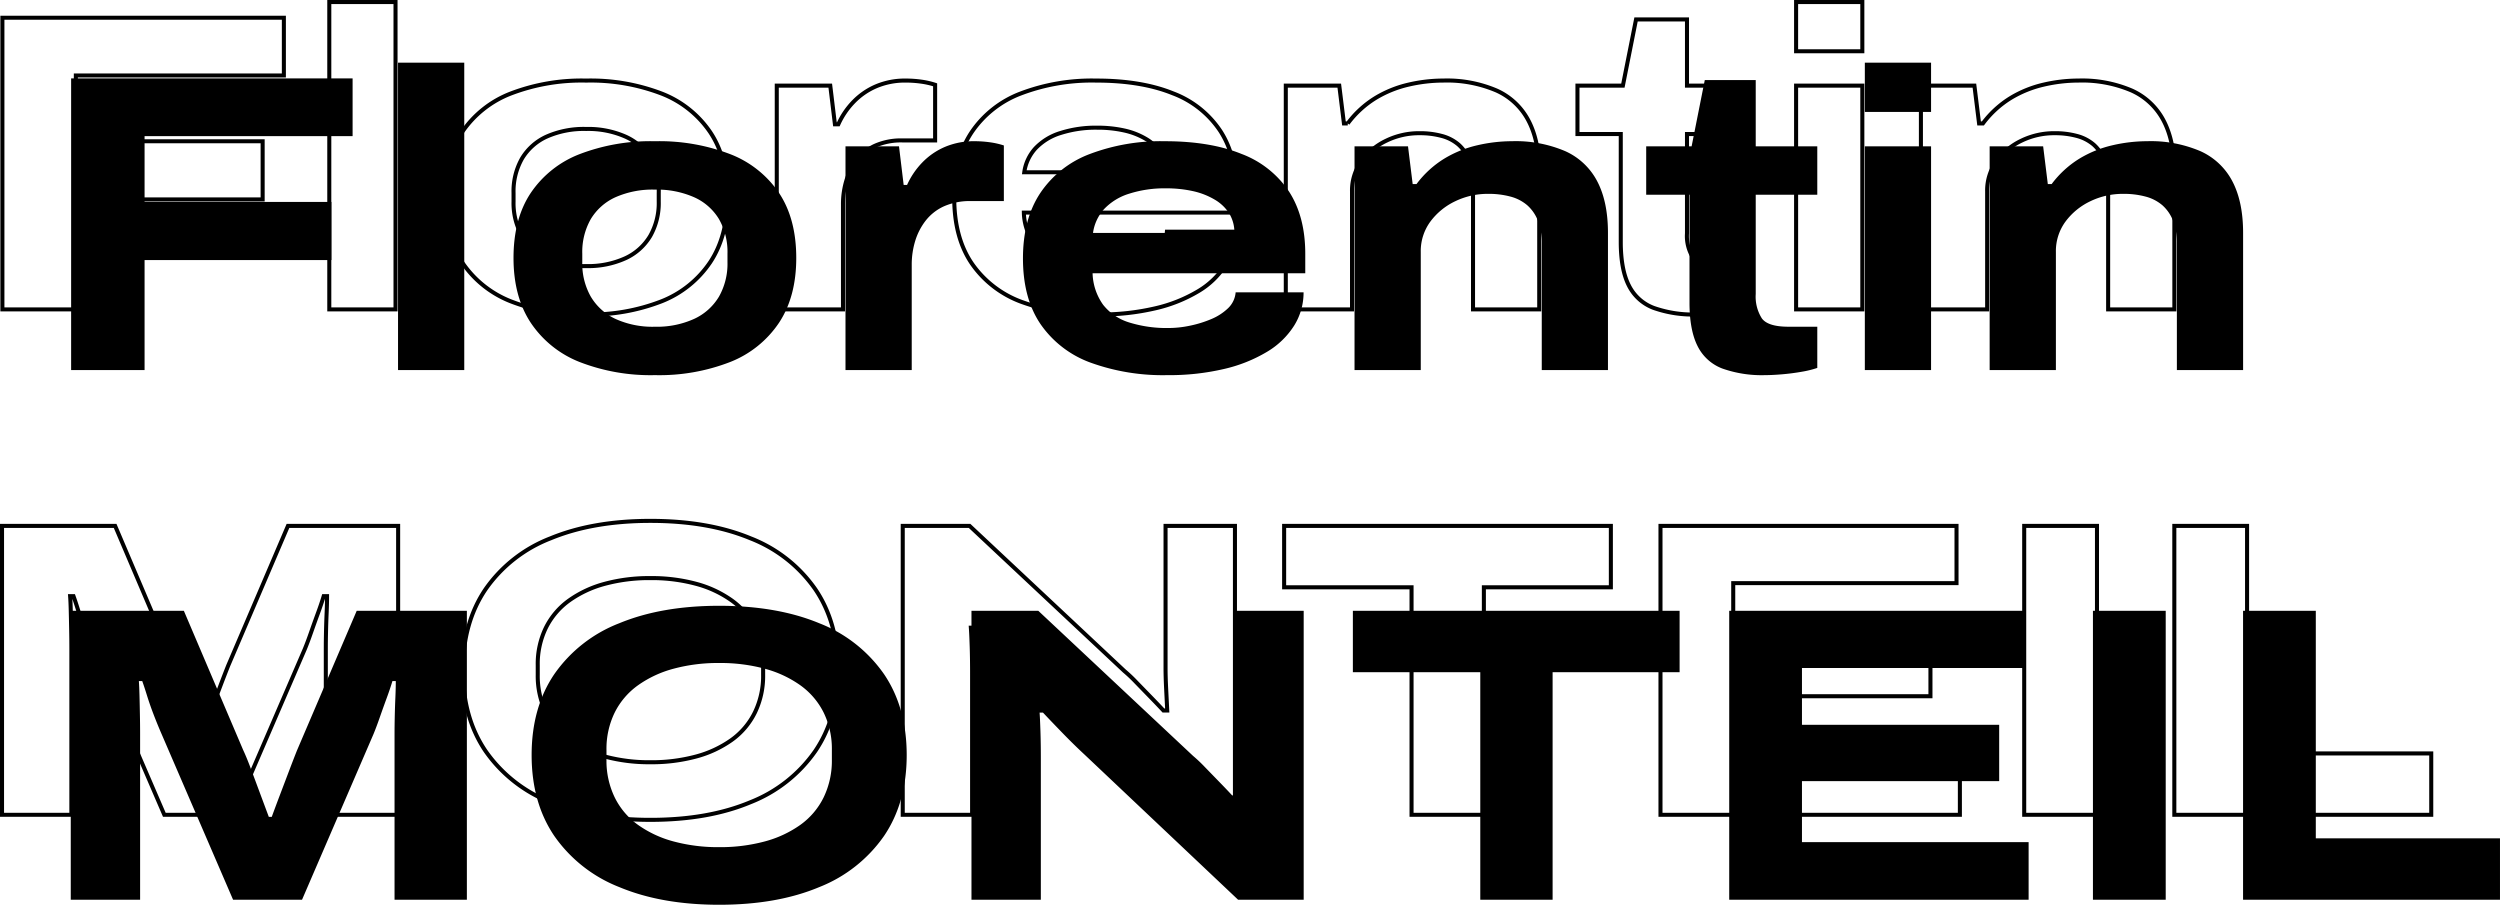 <svg xmlns="http://www.w3.org/2000/svg" width="618.308" height="223.768" viewBox="0 0 618.308 223.768">
  <g id="Groupe_8272" data-name="Groupe 8272" transform="translate(-7234.068 717.52)">
    <path id="Tracé_7106" data-name="Tracé 7106" d="M9.66,0V-72.135H79.275v14.28H27.825V-41.58h46.2v14.385h-46.2V0ZM90.51,0V-76.02h16.38V0Zm63.525,1.26A48.372,48.372,0,0,1,135.4-1.995a25.945,25.945,0,0,1-12.075-9.713q-4.252-6.458-4.253-16.012,0-9.66,4.253-16.065A25.752,25.752,0,0,1,135.4-53.392a49.078,49.078,0,0,1,18.637-3.2,49.078,49.078,0,0,1,18.637,3.2,25.752,25.752,0,0,1,12.075,9.607Q189-37.38,189-27.72q0,9.555-4.253,16.012a25.945,25.945,0,0,1-12.075,9.713A48.372,48.372,0,0,1,154.035,1.26Zm0-11.97a22.254,22.254,0,0,0,9.712-1.943,13.884,13.884,0,0,0,6.143-5.512,16.48,16.48,0,0,0,2.1-8.505v-2.1a16.412,16.412,0,0,0-2.1-8.558,13.673,13.673,0,0,0-6.143-5.407,22.784,22.784,0,0,0-9.712-1.89,22.7,22.7,0,0,0-9.765,1.89,13.72,13.72,0,0,0-6.09,5.407,16.412,16.412,0,0,0-2.1,8.558v2.1a16.48,16.48,0,0,0,2.1,8.505,13.936,13.936,0,0,0,6.09,5.512A22.175,22.175,0,0,0,154.035-10.71ZM201.18,0V-55.335h13.23l1.155,9.555h.84a19.4,19.4,0,0,1,3.727-5.513,17.18,17.18,0,0,1,5.618-3.885,18.234,18.234,0,0,1,7.35-1.417,27.446,27.446,0,0,1,3.78.263,19.4,19.4,0,0,1,3.465.787V-41.79H232.26a15.792,15.792,0,0,0-6.772,1.313,12.065,12.065,0,0,0-4.515,3.57,15.618,15.618,0,0,0-2.573,5.04,20.055,20.055,0,0,0-.84,5.828V0Zm79.59,1.26a52.493,52.493,0,0,1-19.005-3.1,25.686,25.686,0,0,1-12.337-9.5q-4.357-6.405-4.357-16.275,0-9.66,4.253-16.118a25.583,25.583,0,0,1,12.18-9.66,49.582,49.582,0,0,1,18.637-3.2q11.235,0,19.005,3.15A24.386,24.386,0,0,1,310.9-44.1q3.99,6.2,3.99,15.33v4.83H262.29a14,14,0,0,0,2.625,7.823,13.044,13.044,0,0,0,6.457,4.358,31.127,31.127,0,0,0,9.712,1.365,26.113,26.113,0,0,0,5.3-.578,27.8,27.8,0,0,0,5.25-1.627,13.455,13.455,0,0,0,4.148-2.678,6.088,6.088,0,0,0,1.89-3.937h16.8a15.421,15.421,0,0,1-2.31,8.19,20,20,0,0,1-6.72,6.51A36.64,36.64,0,0,1,294.788-.262,59.315,59.315,0,0,1,280.77,1.26ZM262.395-33.915H297.36a8.93,8.93,0,0,0-1.26-4.778,10.46,10.46,0,0,0-3.623-3.465,18.147,18.147,0,0,0-5.407-2.1,30.233,30.233,0,0,0-6.615-.682,28.71,28.71,0,0,0-9.082,1.313,14.338,14.338,0,0,0-6.2,3.78A11.024,11.024,0,0,0,262.395-33.915ZM327.075,0V-55.335H340.3l1.155,9.345h.945a24.763,24.763,0,0,1,6.877-6.3,27.772,27.772,0,0,1,8.19-3.307,38.273,38.273,0,0,1,8.558-1,31.183,31.183,0,0,1,13.177,2.467,16.533,16.533,0,0,1,7.927,7.508q2.625,5.04,2.625,12.7V0H373.38V-31.29a15.1,15.1,0,0,0-.945-5.618,9.841,9.841,0,0,0-2.625-3.833,10.4,10.4,0,0,0-4.148-2.152,20.67,20.67,0,0,0-5.512-.683,18.482,18.482,0,0,0-8.19,1.838,16.393,16.393,0,0,0-6.143,5.04,12.3,12.3,0,0,0-2.362,7.507V0ZM428.61,1.26A29.19,29.19,0,0,1,418.057-.368a11.275,11.275,0,0,1-6.142-5.565Q409.92-9.87,409.92-16.695v-26.67H399.21v-11.97h11.235l3.255-16.38h12.6v16.38h15.225v11.97H426.3V-18.8a10.039,10.039,0,0,0,1.523,6.038q1.522,2.047,6.563,2.047h7.14V-.525a24.444,24.444,0,0,1-3.832.945q-2.362.42-4.83.63T428.61,1.26Zm24.675-65.1V-76.02h16.38v12.18Zm0,63.84V-55.335h16.38V0Zm30.87,0V-55.335h13.23l1.155,9.345h.945a24.763,24.763,0,0,1,6.877-6.3,27.772,27.772,0,0,1,8.19-3.307,38.273,38.273,0,0,1,8.557-1,31.182,31.182,0,0,1,13.177,2.467,16.533,16.533,0,0,1,7.928,7.508q2.625,5.04,2.625,12.7V0H530.46V-31.29a15.1,15.1,0,0,0-.945-5.618,9.841,9.841,0,0,0-2.625-3.833,10.4,10.4,0,0,0-4.148-2.152,20.67,20.67,0,0,0-5.513-.683,18.482,18.482,0,0,0-8.19,1.838A16.393,16.393,0,0,0,502.9-36.7a12.3,12.3,0,0,0-2.362,7.507V0Z" transform="translate(7242 -626)" fill="currentColor"/>
    <path id="Tracé_7107" data-name="Tracé 7107" d="M9.66,0V-72.135H79.275v14.28H27.825V-41.58h46.2v14.385h-46.2V0ZM90.51,0V-76.02h16.38V0Zm63.525,1.26A48.372,48.372,0,0,1,135.4-1.995a25.945,25.945,0,0,1-12.075-9.713q-4.252-6.458-4.253-16.012,0-9.66,4.253-16.065A25.752,25.752,0,0,1,135.4-53.392a49.078,49.078,0,0,1,18.637-3.2,49.078,49.078,0,0,1,18.637,3.2,25.752,25.752,0,0,1,12.075,9.607Q189-37.38,189-27.72q0,9.555-4.253,16.012a25.945,25.945,0,0,1-12.075,9.713A48.372,48.372,0,0,1,154.035,1.26Zm0-11.97a22.254,22.254,0,0,0,9.712-1.943,13.884,13.884,0,0,0,6.143-5.512,16.48,16.48,0,0,0,2.1-8.505v-2.1a16.412,16.412,0,0,0-2.1-8.558,13.673,13.673,0,0,0-6.143-5.407,22.784,22.784,0,0,0-9.712-1.89,22.7,22.7,0,0,0-9.765,1.89,13.72,13.72,0,0,0-6.09,5.407,16.412,16.412,0,0,0-2.1,8.558v2.1a16.48,16.48,0,0,0,2.1,8.505,13.936,13.936,0,0,0,6.09,5.512A22.175,22.175,0,0,0,154.035-10.71ZM201.18,0V-55.335h13.23l1.155,9.555h.84a19.4,19.4,0,0,1,3.727-5.513,17.18,17.18,0,0,1,5.618-3.885,18.234,18.234,0,0,1,7.35-1.417,27.446,27.446,0,0,1,3.78.263,19.4,19.4,0,0,1,3.465.787V-41.79H232.26a15.792,15.792,0,0,0-6.772,1.313,12.065,12.065,0,0,0-4.515,3.57,15.618,15.618,0,0,0-2.573,5.04,20.055,20.055,0,0,0-.84,5.828V0Zm79.59,1.26a52.493,52.493,0,0,1-19.005-3.1,25.686,25.686,0,0,1-12.337-9.5q-4.357-6.405-4.357-16.275,0-9.66,4.253-16.118a25.583,25.583,0,0,1,12.18-9.66,49.582,49.582,0,0,1,18.637-3.2q11.235,0,19.005,3.15A24.386,24.386,0,0,1,310.9-44.1q3.99,6.2,3.99,15.33v4.83H262.29a14,14,0,0,0,2.625,7.823,13.044,13.044,0,0,0,6.457,4.358,31.127,31.127,0,0,0,9.712,1.365,26.113,26.113,0,0,0,5.3-.578,27.8,27.8,0,0,0,5.25-1.627,13.455,13.455,0,0,0,4.148-2.678,6.088,6.088,0,0,0,1.89-3.937h16.8a15.421,15.421,0,0,1-2.31,8.19,20,20,0,0,1-6.72,6.51A36.64,36.64,0,0,1,294.788-.262,59.315,59.315,0,0,1,280.77,1.26ZM262.395-33.915H297.36a8.93,8.93,0,0,0-1.26-4.778,10.46,10.46,0,0,0-3.623-3.465,18.147,18.147,0,0,0-5.407-2.1,30.233,30.233,0,0,0-6.615-.682,28.71,28.71,0,0,0-9.082,1.313,14.338,14.338,0,0,0-6.2,3.78A11.024,11.024,0,0,0,262.395-33.915ZM327.075,0V-55.335H340.3l1.155,9.345h.945a24.763,24.763,0,0,1,6.877-6.3,27.772,27.772,0,0,1,8.19-3.307,38.273,38.273,0,0,1,8.558-1,31.183,31.183,0,0,1,13.177,2.467,16.533,16.533,0,0,1,7.927,7.508q2.625,5.04,2.625,12.7V0H373.38V-31.29a15.1,15.1,0,0,0-.945-5.618,9.841,9.841,0,0,0-2.625-3.833,10.4,10.4,0,0,0-4.148-2.152,20.67,20.67,0,0,0-5.512-.683,18.482,18.482,0,0,0-8.19,1.838,16.393,16.393,0,0,0-6.143,5.04,12.3,12.3,0,0,0-2.362,7.507V0ZM428.61,1.26A29.19,29.19,0,0,1,418.057-.368a11.275,11.275,0,0,1-6.142-5.565Q409.92-9.87,409.92-16.695v-26.67H399.21v-11.97h11.235l3.255-16.38h12.6v16.38h15.225v11.97H426.3V-18.8a10.039,10.039,0,0,0,1.523,6.038q1.522,2.047,6.563,2.047h7.14V-.525a24.444,24.444,0,0,1-3.832.945q-2.362.42-4.83.63T428.61,1.26Zm24.675-65.1V-76.02h16.38v12.18Zm0,63.84V-55.335h16.38V0Zm30.87,0V-55.335h13.23l1.155,9.345h.945a24.763,24.763,0,0,1,6.877-6.3,27.772,27.772,0,0,1,8.19-3.307,38.273,38.273,0,0,1,8.557-1,31.182,31.182,0,0,1,13.177,2.467,16.533,16.533,0,0,1,7.928,7.508q2.625,5.04,2.625,12.7V0H530.46V-31.29a15.1,15.1,0,0,0-.945-5.618,9.841,9.841,0,0,0-2.625-3.833,10.4,10.4,0,0,0-4.148-2.152,20.67,20.67,0,0,0-5.513-.683,18.482,18.482,0,0,0-8.19,1.838A16.393,16.393,0,0,0,502.9-36.7a12.3,12.3,0,0,0-2.362,7.507V0Z" transform="translate(7225 -641)" fill="none" stroke="currentColor" stroke-width="1"/>
    <path id="Tracé_7108" data-name="Tracé 7108" d="M9.568,0V-71.448H37.544L52.208-37.024q.832,1.768,1.924,4.68t2.288,6.136q1.2,3.224,2.132,5.72h.728q.832-2.288,1.976-5.3l2.288-6.032q1.144-3.016,1.976-5.1L80.288-71.448h27.248V0H89.648V-40.976q0-1.976.052-4.368t.156-4.68q.1-2.288.1-4.056h-.832q-.52,1.768-1.4,4.16t-1.716,4.784q-.832,2.392-1.56,4.16L66.768,0H49.712L32.032-40.976q-1.04-2.392-1.976-4.836T28.444-50.44q-.676-2.184-1.2-3.64h-.832q.1,1.352.156,3.536t.1,4.68q.052,2.5.052,4.888V0ZM169.936,1.248q-14.248,0-24.7-4.368a35.223,35.223,0,0,1-16.068-12.636q-5.616-8.268-5.616-20.02t5.616-20.02A34.905,34.905,0,0,1,145.236-68.38q10.452-4.316,24.7-4.316,14.352,0,24.752,4.316A34.936,34.936,0,0,1,210.7-55.8q5.616,8.268,5.616,20.02T210.7-15.756A35.255,35.255,0,0,1,194.688-3.12Q184.288,1.248,169.936,1.248Zm0-14.248a42.219,42.219,0,0,0,11.232-1.4,27.355,27.355,0,0,0,8.84-4.108,18.258,18.258,0,0,0,5.772-6.812,20.75,20.75,0,0,0,2.028-9.308v-2.392a20.422,20.422,0,0,0-2.028-9.256,18.371,18.371,0,0,0-5.772-6.76,27.355,27.355,0,0,0-8.84-4.108,42.218,42.218,0,0,0-11.232-1.4,42.218,42.218,0,0,0-11.232,1.4,27.355,27.355,0,0,0-8.84,4.108,18.371,18.371,0,0,0-5.772,6.76,20.422,20.422,0,0,0-2.028,9.256v2.392a20.75,20.75,0,0,0,2.028,9.308,18.257,18.257,0,0,0,5.772,6.812A27.356,27.356,0,0,0,158.7-14.4,42.218,42.218,0,0,0,169.936-13Zm62.4,13V-71.448h16.536l38.272,35.88a36.06,36.06,0,0,1,2.86,2.7q1.716,1.768,3.588,3.692t3.224,3.38h.936l-.26-5.2q-.156-3.12-.156-5.2V-71.448H314.5V0H298.272l-37.96-35.88q-2.7-2.5-5.616-5.512t-4.68-4.888h-.832q.1,1.352.208,4.576t.1,7.28V0Zm125.84,0V-56.264H326.664V-71.448h80.808v15.184H376.064V0Zm61.568,0V-71.448H492.96V-57.3H437.736v14.04h48.776v13.936H437.736v15.08h56.056V0ZM509.7,0V-71.448H527.7V0Zm37.128,0V-71.448h17.992v56.264h45.552V0Z" transform="translate(7242 -495)" fill="currentColor"/>
    <path id="Tracé_7109" data-name="Tracé 7109" d="M9.568,0V-71.448H37.544L52.208-37.024q.832,1.768,1.924,4.68t2.288,6.136q1.2,3.224,2.132,5.72h.728q.832-2.288,1.976-5.3l2.288-6.032q1.144-3.016,1.976-5.1L80.288-71.448h27.248V0H89.648V-40.976q0-1.976.052-4.368t.156-4.68q.1-2.288.1-4.056h-.832q-.52,1.768-1.4,4.16t-1.716,4.784q-.832,2.392-1.56,4.16L66.768,0H49.712L32.032-40.976q-1.04-2.392-1.976-4.836T28.444-50.44q-.676-2.184-1.2-3.64h-.832q.1,1.352.156,3.536t.1,4.68q.052,2.5.052,4.888V0ZM169.936,1.248q-14.248,0-24.7-4.368a35.223,35.223,0,0,1-16.068-12.636q-5.616-8.268-5.616-20.02t5.616-20.02A34.905,34.905,0,0,1,145.236-68.38q10.452-4.316,24.7-4.316,14.352,0,24.752,4.316A34.936,34.936,0,0,1,210.7-55.8q5.616,8.268,5.616,20.02T210.7-15.756A35.255,35.255,0,0,1,194.688-3.12Q184.288,1.248,169.936,1.248Zm0-14.248a42.219,42.219,0,0,0,11.232-1.4,27.355,27.355,0,0,0,8.84-4.108,18.258,18.258,0,0,0,5.772-6.812,20.75,20.75,0,0,0,2.028-9.308v-2.392a20.422,20.422,0,0,0-2.028-9.256,18.371,18.371,0,0,0-5.772-6.76,27.355,27.355,0,0,0-8.84-4.108,42.218,42.218,0,0,0-11.232-1.4,42.218,42.218,0,0,0-11.232,1.4,27.355,27.355,0,0,0-8.84,4.108,18.371,18.371,0,0,0-5.772,6.76,20.422,20.422,0,0,0-2.028,9.256v2.392a20.75,20.75,0,0,0,2.028,9.308,18.257,18.257,0,0,0,5.772,6.812A27.356,27.356,0,0,0,158.7-14.4,42.218,42.218,0,0,0,169.936-13Zm62.4,13V-71.448h16.536l38.272,35.88a36.06,36.06,0,0,1,2.86,2.7q1.716,1.768,3.588,3.692t3.224,3.38h.936l-.26-5.2q-.156-3.12-.156-5.2V-71.448H314.5V0H298.272l-37.96-35.88q-2.7-2.5-5.616-5.512t-4.68-4.888h-.832q.1,1.352.208,4.576t.1,7.28V0Zm125.84,0V-56.264H326.664V-71.448h80.808v15.184H376.064V0Zm61.568,0V-71.448H492.96V-57.3H437.736v14.04h48.776v13.936H437.736v15.08h56.056V0ZM509.7,0V-71.448H527.7V0Zm37.128,0V-71.448h17.992v56.264h45.552V0Z" transform="translate(7225 -516)" fill="none" stroke="currentColor" stroke-width="1"/>
  </g>
</svg>
